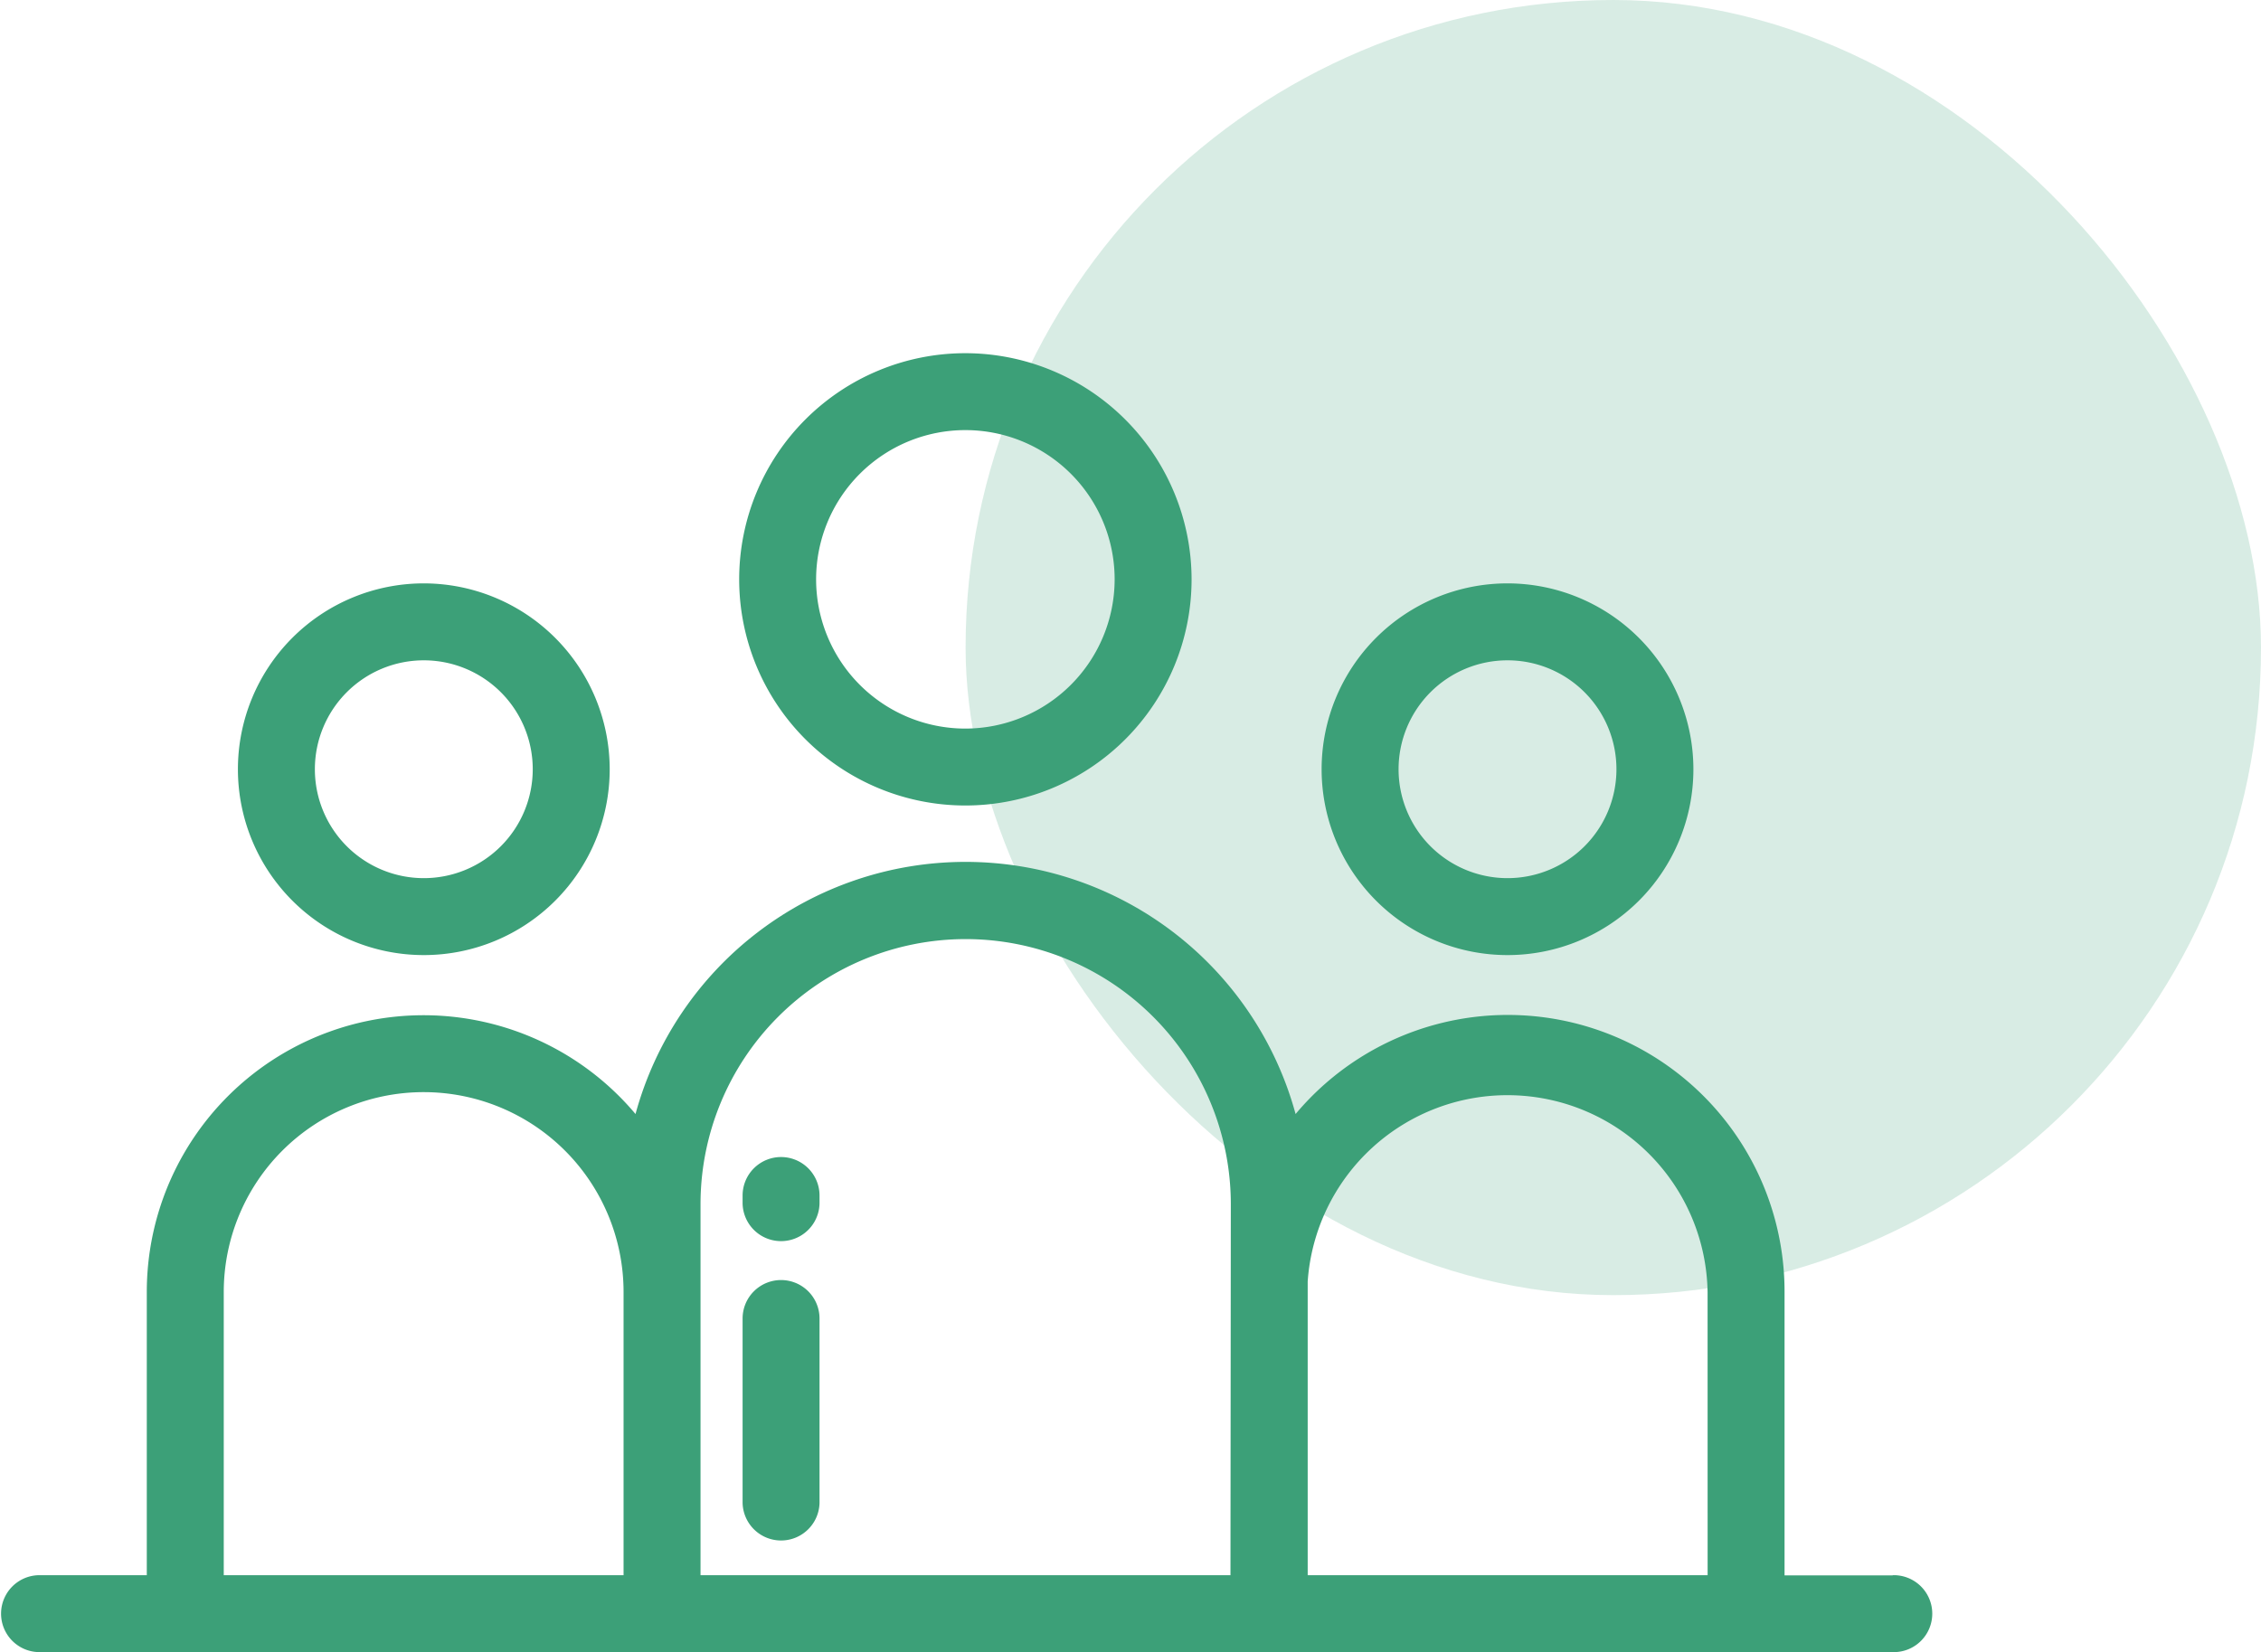 <svg xmlns="http://www.w3.org/2000/svg" width="76.797" height="56.133" viewBox="0 0 76.797 56.133">
  <g id="servIcon27" transform="translate(23.327 16.381)">
    <rect id="Circle" width="44" height="44" rx="22" transform="translate(9.47 -16.381)" fill="#3ca078" opacity="0.2"/>
    <g id="Icon" transform="translate(-23.327 -4.382)">
      <path id="Path_130007" data-name="Path 130007" d="M313.893,0a7.683,7.683,0,1,0,7.683,7.683A7.692,7.692,0,0,0,313.893,0m0,12.753a5.07,5.07,0,1,1,5.07-5.07,5.076,5.076,0,0,1-5.07,5.07" transform="translate(-281.103)" fill="#3ca078"/>
      <path id="Path_130008" data-name="Path 130008" d="M104.876,95.37a6.314,6.314,0,1,0,6.314,6.314,6.321,6.321,0,0,0-6.314-6.314m0,10.014a3.7,3.7,0,1,1,3.7-3.7,3.7,3.7,0,0,1-3.7,3.7" transform="translate(-90.481 -87.55)" fill="#3ca078"/>
      <path id="Path_130009" data-name="Path 130009" d="M553.8,95.37a6.314,6.314,0,1,0,6.314,6.314A6.321,6.321,0,0,0,553.8,95.37m0,10.014a3.7,3.7,0,1,1,3.7-3.7,3.7,3.7,0,0,1-3.7,3.7" transform="translate(-502.596 -87.55)" fill="#3ca078"/>
      <path id="Path_130010" data-name="Path 130010" d="M64.288,235.039H60.614v-9.621a9.4,9.4,0,0,0-16.608-6.052,11.618,11.618,0,0,0-22.42,0,9.4,9.4,0,0,0-16.6,6.047v9.62H1.307a1.307,1.307,0,0,0,0,2.613H64.288a1.307,1.307,0,1,0,0-2.613m-43.11,0H7.6v-9.621a6.79,6.79,0,1,1,13.58,0v9.621Zm20.616,0h-18V222.429a9.006,9.006,0,1,1,18.012,0Zm16.207,0H44.417v-9.976A6.8,6.8,0,0,1,58,225.418Z" transform="translate(0 -193.518)" fill="#3ca078"/>
      <path id="Path_130011" data-name="Path 130011" d="M308.933,384.033a1.307,1.307,0,0,0-1.307,1.307v6.27a1.307,1.307,0,0,0,2.613,0v-6.27a1.307,1.307,0,0,0-1.307-1.307" transform="translate(-282.403 -352.545)" fill="#3ca078"/>
      <path id="Path_130012" data-name="Path 130012" d="M308.933,333.056a1.307,1.307,0,0,0-1.307,1.307v.279a1.307,1.307,0,0,0,2.613,0v-.279a1.307,1.307,0,0,0-1.307-1.307" transform="translate(-282.403 -305.747)" fill="#3ca078"/>
    </g>
  </g>
</svg>
